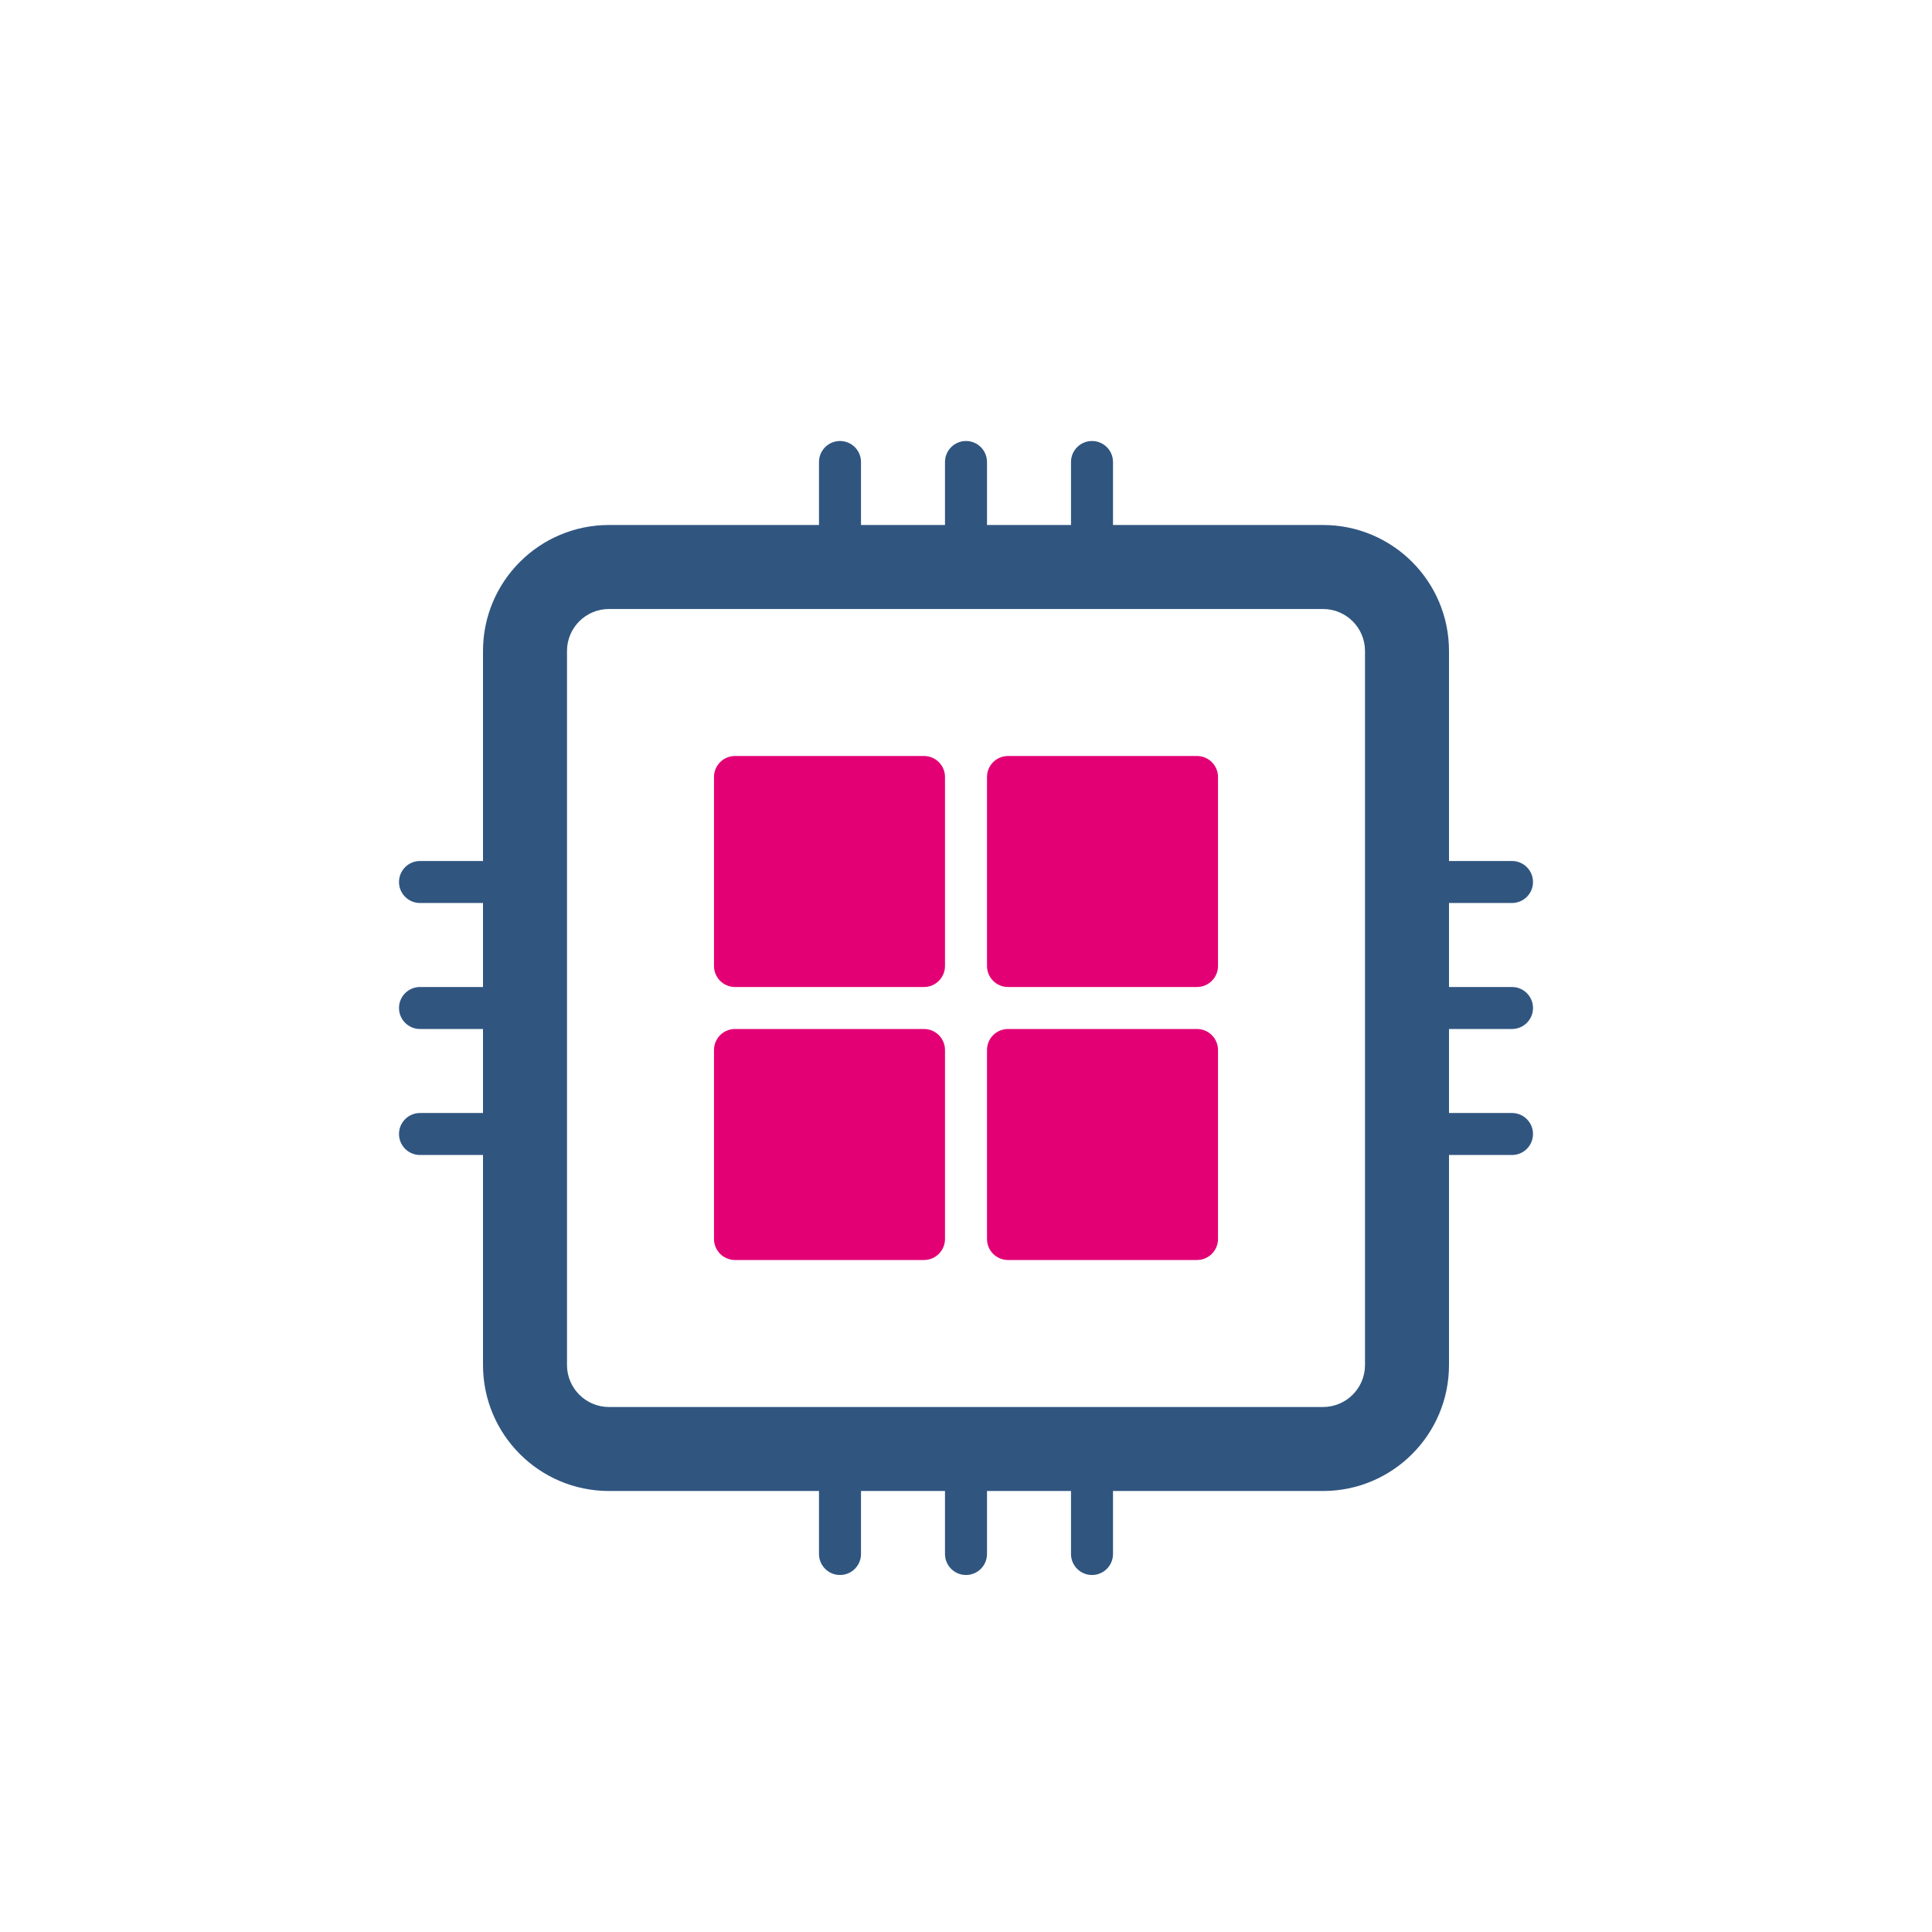 <svg width="92" height="92" viewBox="0 0 92 92" fill="none" xmlns="http://www.w3.org/2000/svg">
<g clip-path="url(#clip0)">
<g filter="url(#filter0_d)">
<path fill-rule="evenodd" clip-rule="evenodd" d="M69 21L69 55C69 58.314 66.314 61 63 61L29 61C25.686 61 23 58.314 23 55L23 21C23 17.686 25.686 15 29 15L63 15C66.314 15 69 17.686 69 21ZM65 21C65 19.895 64.105 19 63 19L29 19C27.895 19 27 19.895 27 21L27 55C27 56.105 27.895 57 29 57L63 57C64.105 57 65 56.105 65 55L65 21Z" fill="#305680"/>
<path d="M34 27C34 26.448 34.448 26 35 26H44C44.552 26 45 26.448 45 27V36C45 36.552 44.552 37 44 37H35C34.448 37 34 36.552 34 36V27Z" fill="#e20074"/>
<path d="M34 40C34 39.448 34.448 39 35 39H44C44.552 39 45 39.448 45 40V49C45 49.552 44.552 50 44 50H35C34.448 50 34 49.552 34 49V40Z" fill="#e20074"/>
<path d="M47 27C47 26.448 47.448 26 48 26H57C57.552 26 58 26.448 58 27V36C58 36.552 57.552 37 57 37H48C47.448 37 47 36.552 47 36V27Z" fill="#e20074"/>
<path d="M47 40C47 39.448 47.448 39 48 39H57C57.552 39 58 39.448 58 40V49C58 49.552 57.552 50 57 50H48C47.448 50 47 49.552 47 49V40Z" fill="#e20074"/>
<path d="M67 32C67 31.448 67.448 31 68 31L72 31C72.552 31 73 31.448 73 32C73 32.552 72.552 33 72 33L68 33C67.448 33 67 32.552 67 32Z" fill="#305680"/>
<path d="M67 38C67 37.448 67.448 37 68 37L72 37C72.552 37 73 37.448 73 38C73 38.552 72.552 39 72 39L68 39C67.448 39 67 38.552 67 38Z" fill="#305680"/>
<path d="M19 32C19 31.448 19.448 31 20 31L24 31C24.552 31 25 31.448 25 32C25 32.552 24.552 33 24 33L20 33C19.448 33 19 32.552 19 32Z" fill="#305680"/>
<path d="M19 38C19 37.448 19.448 37 20 37L24 37C24.552 37 25 37.448 25 38C25 38.552 24.552 39 24 39L20 39C19.448 39 19 38.552 19 38Z" fill="#305680"/>
<path d="M67 44C67 43.448 67.448 43 68 43L72 43C72.552 43 73 43.448 73 44C73 44.552 72.552 45 72 45L68 45C67.448 45 67 44.552 67 44Z" fill="#305680"/>
<path d="M19 44C19 43.448 19.448 43 20 43L24 43C24.552 43 25 43.448 25 44C25 44.552 24.552 45 24 45L20 45C19.448 45 19 44.552 19 44Z" fill="#305680"/>
<path d="M40 17C39.448 17 39 16.552 39 16L39 12C39 11.448 39.448 11 40 11C40.552 11 41 11.448 41 12L41 16C41 16.552 40.552 17 40 17Z" fill="#305680"/>
<path d="M46 17C45.448 17 45 16.552 45 16L45 12C45 11.448 45.448 11 46 11C46.552 11 47 11.448 47 12L47 16C47 16.552 46.552 17 46 17Z" fill="#305680"/>
<path d="M40 65C39.448 65 39 64.552 39 64L39 60C39 59.448 39.448 59 40 59C40.552 59 41 59.448 41 60L41 64C41 64.552 40.552 65 40 65Z" fill="#305680"/>
<path d="M52 17C51.448 17 51 16.552 51 16L51 12C51 11.448 51.448 11 52 11C52.552 11 53 11.448 53 12L53 16C53 16.552 52.552 17 52 17Z" fill="#305680"/>
<path d="M52 65C51.448 65 51 64.552 51 64L51 60C51 59.448 51.448 59 52 59C52.552 59 53 59.448 53 60L53 64C53 64.552 52.552 65 52 65Z" fill="#305680"/>
<path d="M46 65C45.448 65 45 64.552 45 64L45 60C45 59.448 45.448 59 46 59C46.552 59 47 59.448 47 60L47 64C47 64.552 46.552 65 46 65Z" fill="#305680"/>
</g>
</g>
<defs>
<filter id="filter0_d" x="-4" y="-2" width="100" height="100" filterUnits="userSpaceOnUse" color-interpolation-filters="sRGB">
<feFlood flood-opacity="0" result="BackgroundImageFix"/>
<feColorMatrix in="SourceAlpha" type="matrix" values="0 0 0 0 0 0 0 0 0 0 0 0 0 0 0 0 0 0 127 0"/>
<feOffset dy="10"/>
<feGaussianBlur stdDeviation="10"/>
<feColorMatrix type="matrix" values="0 0 0 0 0 0 0 0 0 0 0 0 0 0 0 0 0 0 0.1 0"/>
<feBlend mode="normal" in2="BackgroundImageFix" result="effect1_dropShadow"/>
<feBlend mode="normal" in="SourceGraphic" in2="effect1_dropShadow" result="shape"/>
</filter>
<clipPath id="clip0">
<rect width="92" height="92" fill="white"/>
</clipPath>
</defs>
</svg>
